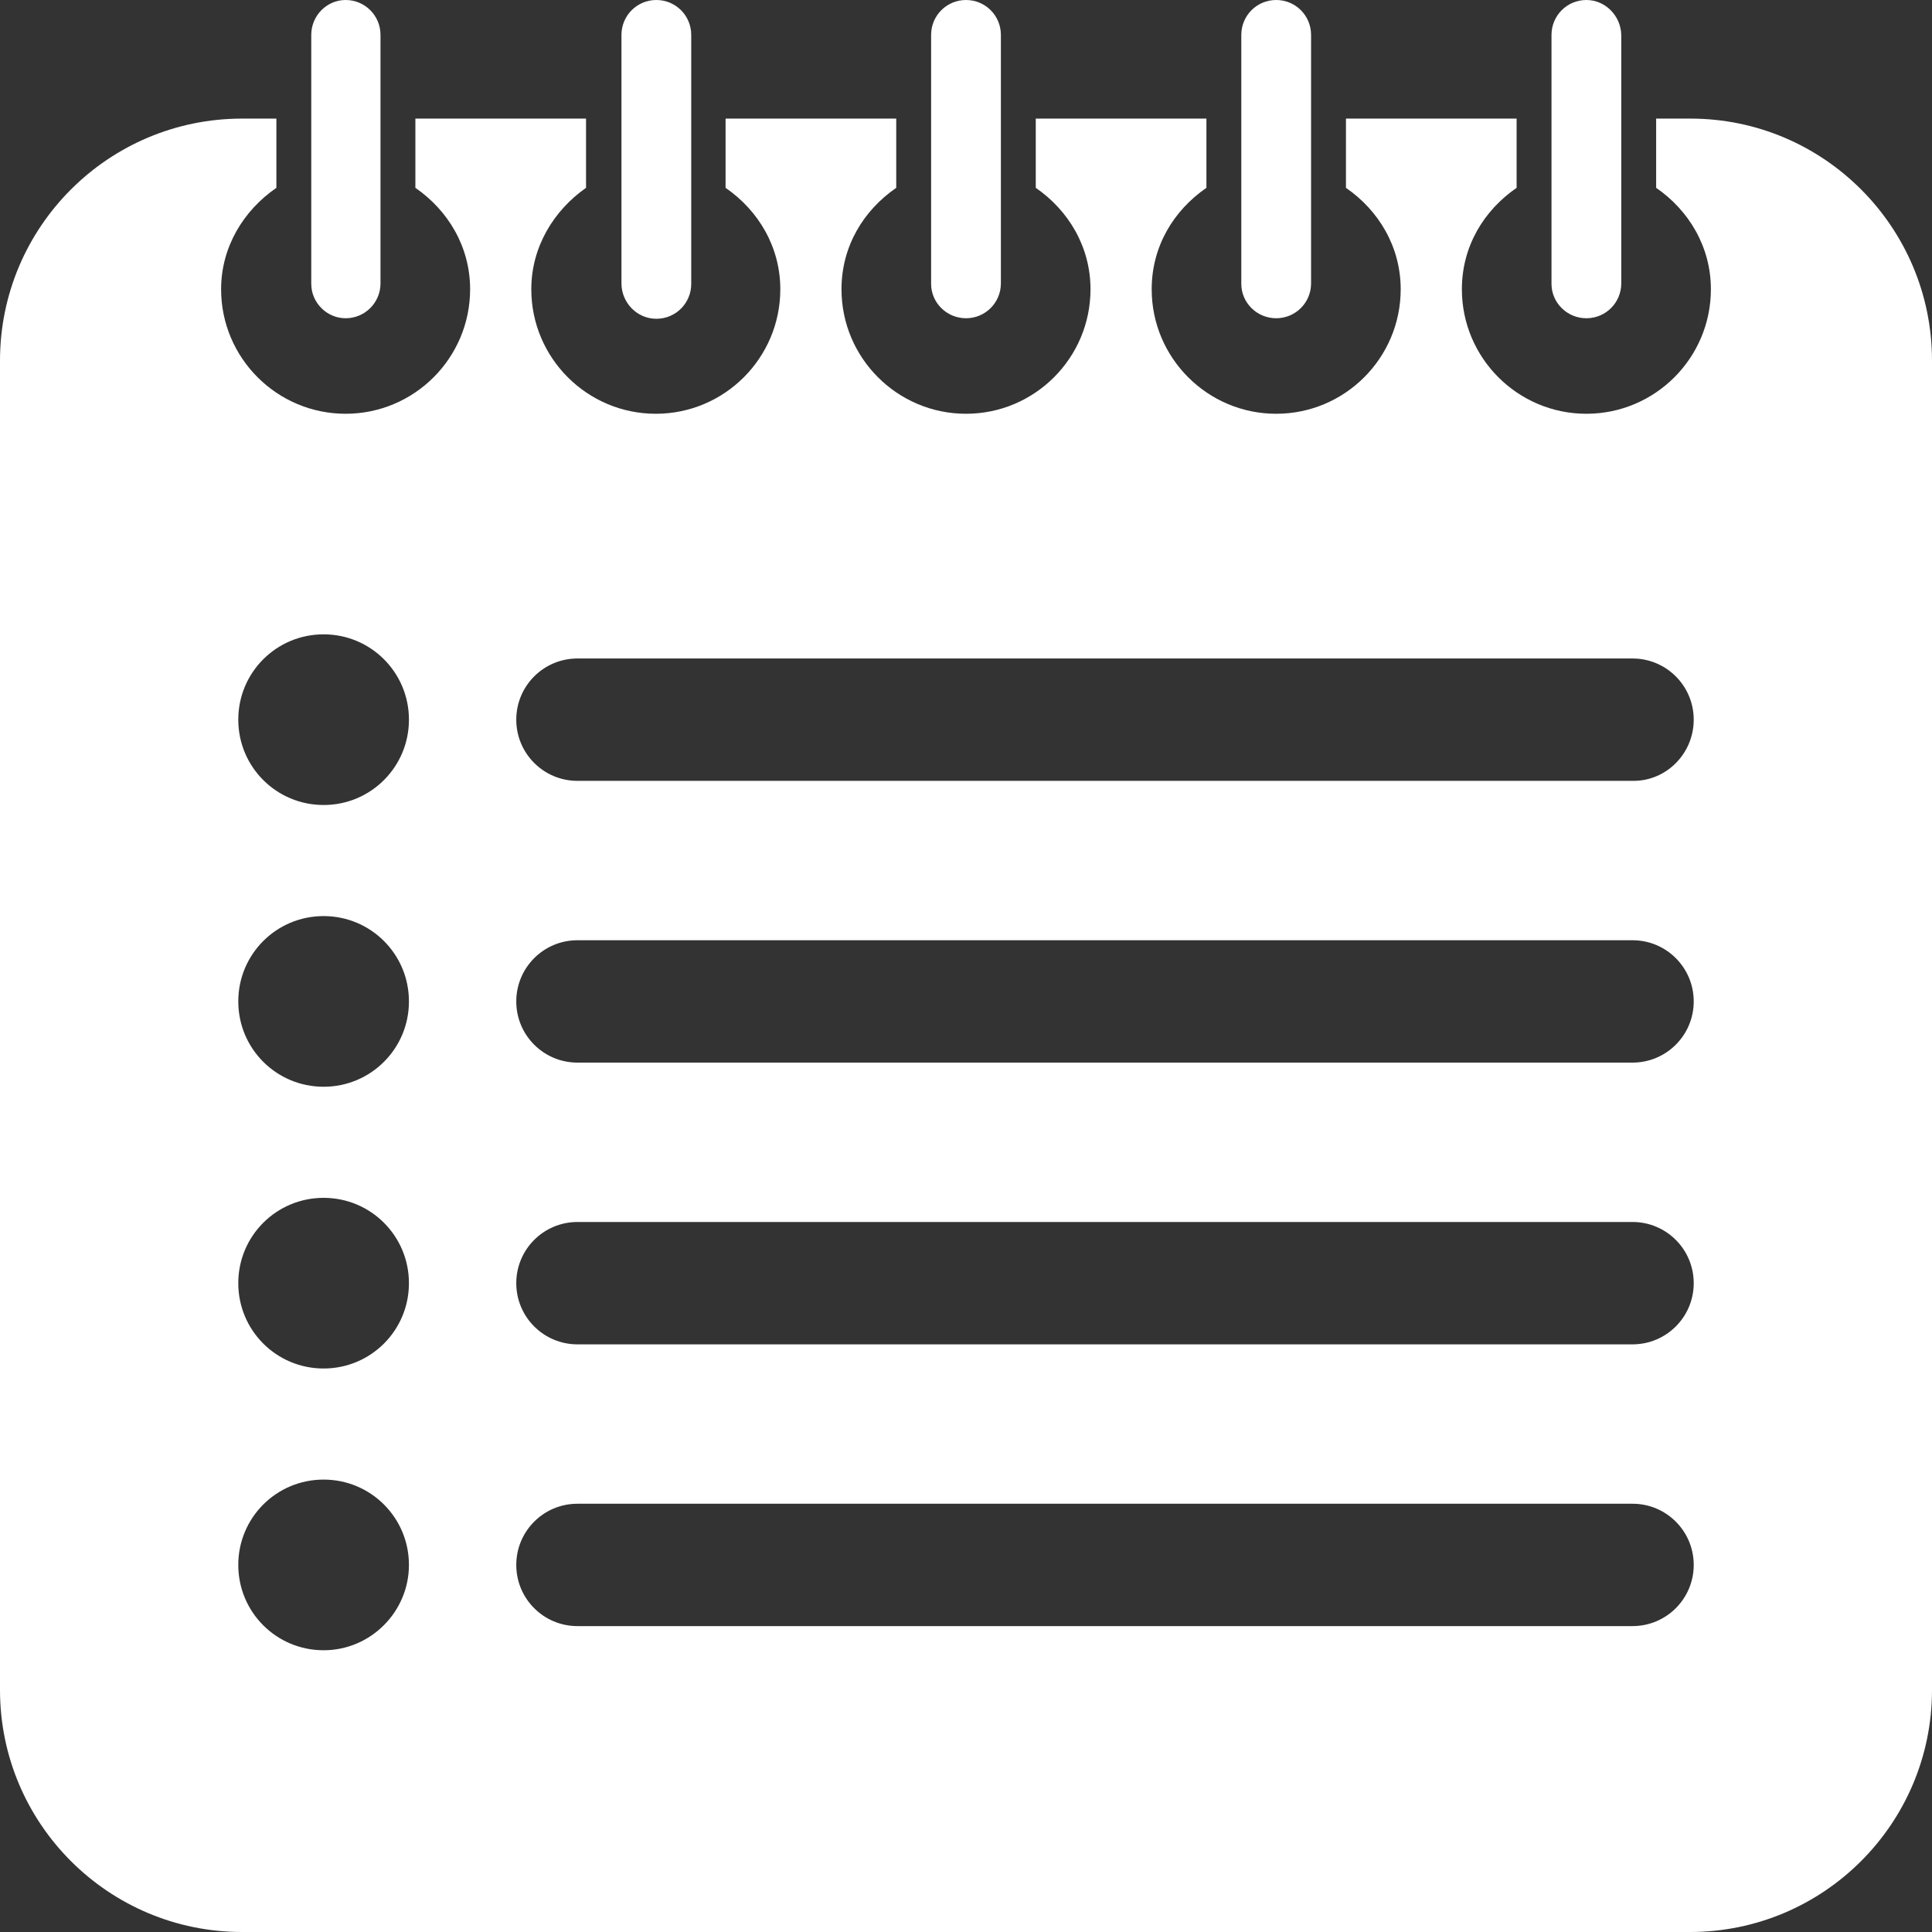 <?xml version="1.0" encoding="utf-8"?>
<!-- Generator: Adobe Illustrator 26.3.1, SVG Export Plug-In . SVG Version: 6.00 Build 0)  -->
<svg version="1.1" id="Layer_2" xmlns="http://www.w3.org/2000/svg" xmlns:xlink="http://www.w3.org/1999/xlink" x="0px" y="0px"
	 viewBox="0 0 36 36" style="enable-background:new 0 0 36 36;" xml:space="preserve">
<rect x="0" y="0" width="36" height="36" fill="#333333" stroke="none"/>
<style type="text/css">
	.st0{fill:#FFFFFF;}
</style>
<path class="st0" d="M11.58,5.28V0.65c0-0.36,0.29-0.65,0.65-0.65s0.65,0.29,0.65,0.65v4.64c0,0.36-0.29,0.65-0.65,0.65
	S11.58,5.64,11.58,5.28z M6.44,5.93c0.36,0,0.65-0.29,0.65-0.65V0.65C7.09,0.29,6.8,0,6.44,0C6.09,0,5.8,0.29,5.8,0.65v4.64
	C5.8,5.64,6.09,5.93,6.44,5.93z M18,5.93c0.36,0,0.65-0.29,0.65-0.65V0.65C18.65,0.29,18.36,0,18,0s-0.65,0.29-0.65,0.65v4.64
	C17.35,5.64,17.64,5.93,18,5.93z M36,6.72v24.77c0,2.49-2.02,4.51-4.51,4.51H4.51C2.02,36,0,33.98,0,31.49V6.72
	c0-2.49,2.02-4.51,4.51-4.51h0.64v1.29C4.54,3.92,4.12,4.6,4.12,5.39c0,1.28,1.04,2.32,2.32,2.32s2.32-1.04,2.32-2.32
	c0-0.79-0.41-1.47-1.02-1.89V2.21h3.18v1.29C10.32,3.92,9.9,4.6,9.9,5.39c0,1.28,1.04,2.32,2.32,2.32s2.32-1.04,2.32-2.32
	c0-0.79-0.41-1.47-1.02-1.89V2.21h3.18v1.29c-0.61,0.42-1.02,1.09-1.02,1.89c0,1.28,1.04,2.32,2.32,2.32s2.32-1.04,2.32-2.32
	c0-0.79-0.41-1.47-1.02-1.89V2.21h3.18v1.29c-0.61,0.42-1.02,1.09-1.02,1.89c0,1.28,1.04,2.32,2.32,2.32s2.32-1.04,2.32-2.32
	c0-0.79-0.41-1.47-1.02-1.89V2.21h3.18v1.29c-0.61,0.42-1.02,1.09-1.02,1.89c0,1.28,1.04,2.32,2.32,2.32s2.32-1.04,2.32-2.32
	c0-0.79-0.41-1.47-1.02-1.89V2.21h0.64C33.98,2.21,36,4.23,36,6.72z M7.62,29.16c0-0.88-0.71-1.59-1.59-1.59s-1.59,0.71-1.59,1.59
	s0.71,1.59,1.59,1.59S7.62,30.03,7.62,29.16z M7.62,23.91c0-0.88-0.71-1.59-1.59-1.59s-1.59,0.71-1.59,1.59s0.71,1.59,1.59,1.59
	S7.62,24.79,7.62,23.91z M7.62,18.66c0-0.88-0.71-1.59-1.59-1.59s-1.59,0.71-1.59,1.59s0.71,1.59,1.59,1.59S7.62,19.54,7.62,18.66z
	 M7.62,13.41c0-0.88-0.71-1.59-1.59-1.59s-1.59,0.71-1.59,1.59S5.15,15,6.03,15S7.62,14.29,7.62,13.41z M31.56,29.16
	c0-0.63-0.51-1.14-1.14-1.14H10.76c-0.63,0-1.14,0.51-1.14,1.14c0,0.63,0.51,1.14,1.14,1.14h19.66
	C31.05,30.3,31.56,29.79,31.56,29.16z M31.56,23.91c0-0.63-0.51-1.14-1.14-1.14H10.76c-0.63,0-1.14,0.51-1.14,1.14
	c0,0.63,0.51,1.14,1.14,1.14h19.66C31.05,25.05,31.56,24.54,31.56,23.91z M31.56,18.66c0-0.63-0.51-1.14-1.14-1.14H10.76
	c-0.63,0-1.14,0.51-1.14,1.14c0,0.63,0.51,1.14,1.14,1.14h19.66C31.05,19.8,31.56,19.29,31.56,18.66z M31.56,13.41
	c0-0.63-0.51-1.14-1.14-1.14H10.76c-0.63,0-1.14,0.51-1.14,1.14c0,0.63,0.51,1.14,1.14,1.14h19.66
	C31.05,14.56,31.56,14.04,31.56,13.41z M29.56,5.93c0.36,0,0.65-0.29,0.65-0.65V0.65C30.2,0.29,29.91,0,29.56,0
	c-0.36,0-0.65,0.29-0.65,0.65v4.64C28.91,5.64,29.2,5.93,29.56,5.93z M23.78,5.93c0.36,0,0.65-0.29,0.65-0.65V0.65
	c0-0.36-0.29-0.65-0.65-0.65s-0.65,0.29-0.65,0.65v4.64C23.13,5.64,23.42,5.93,23.78,5.93z"/>
</svg>
